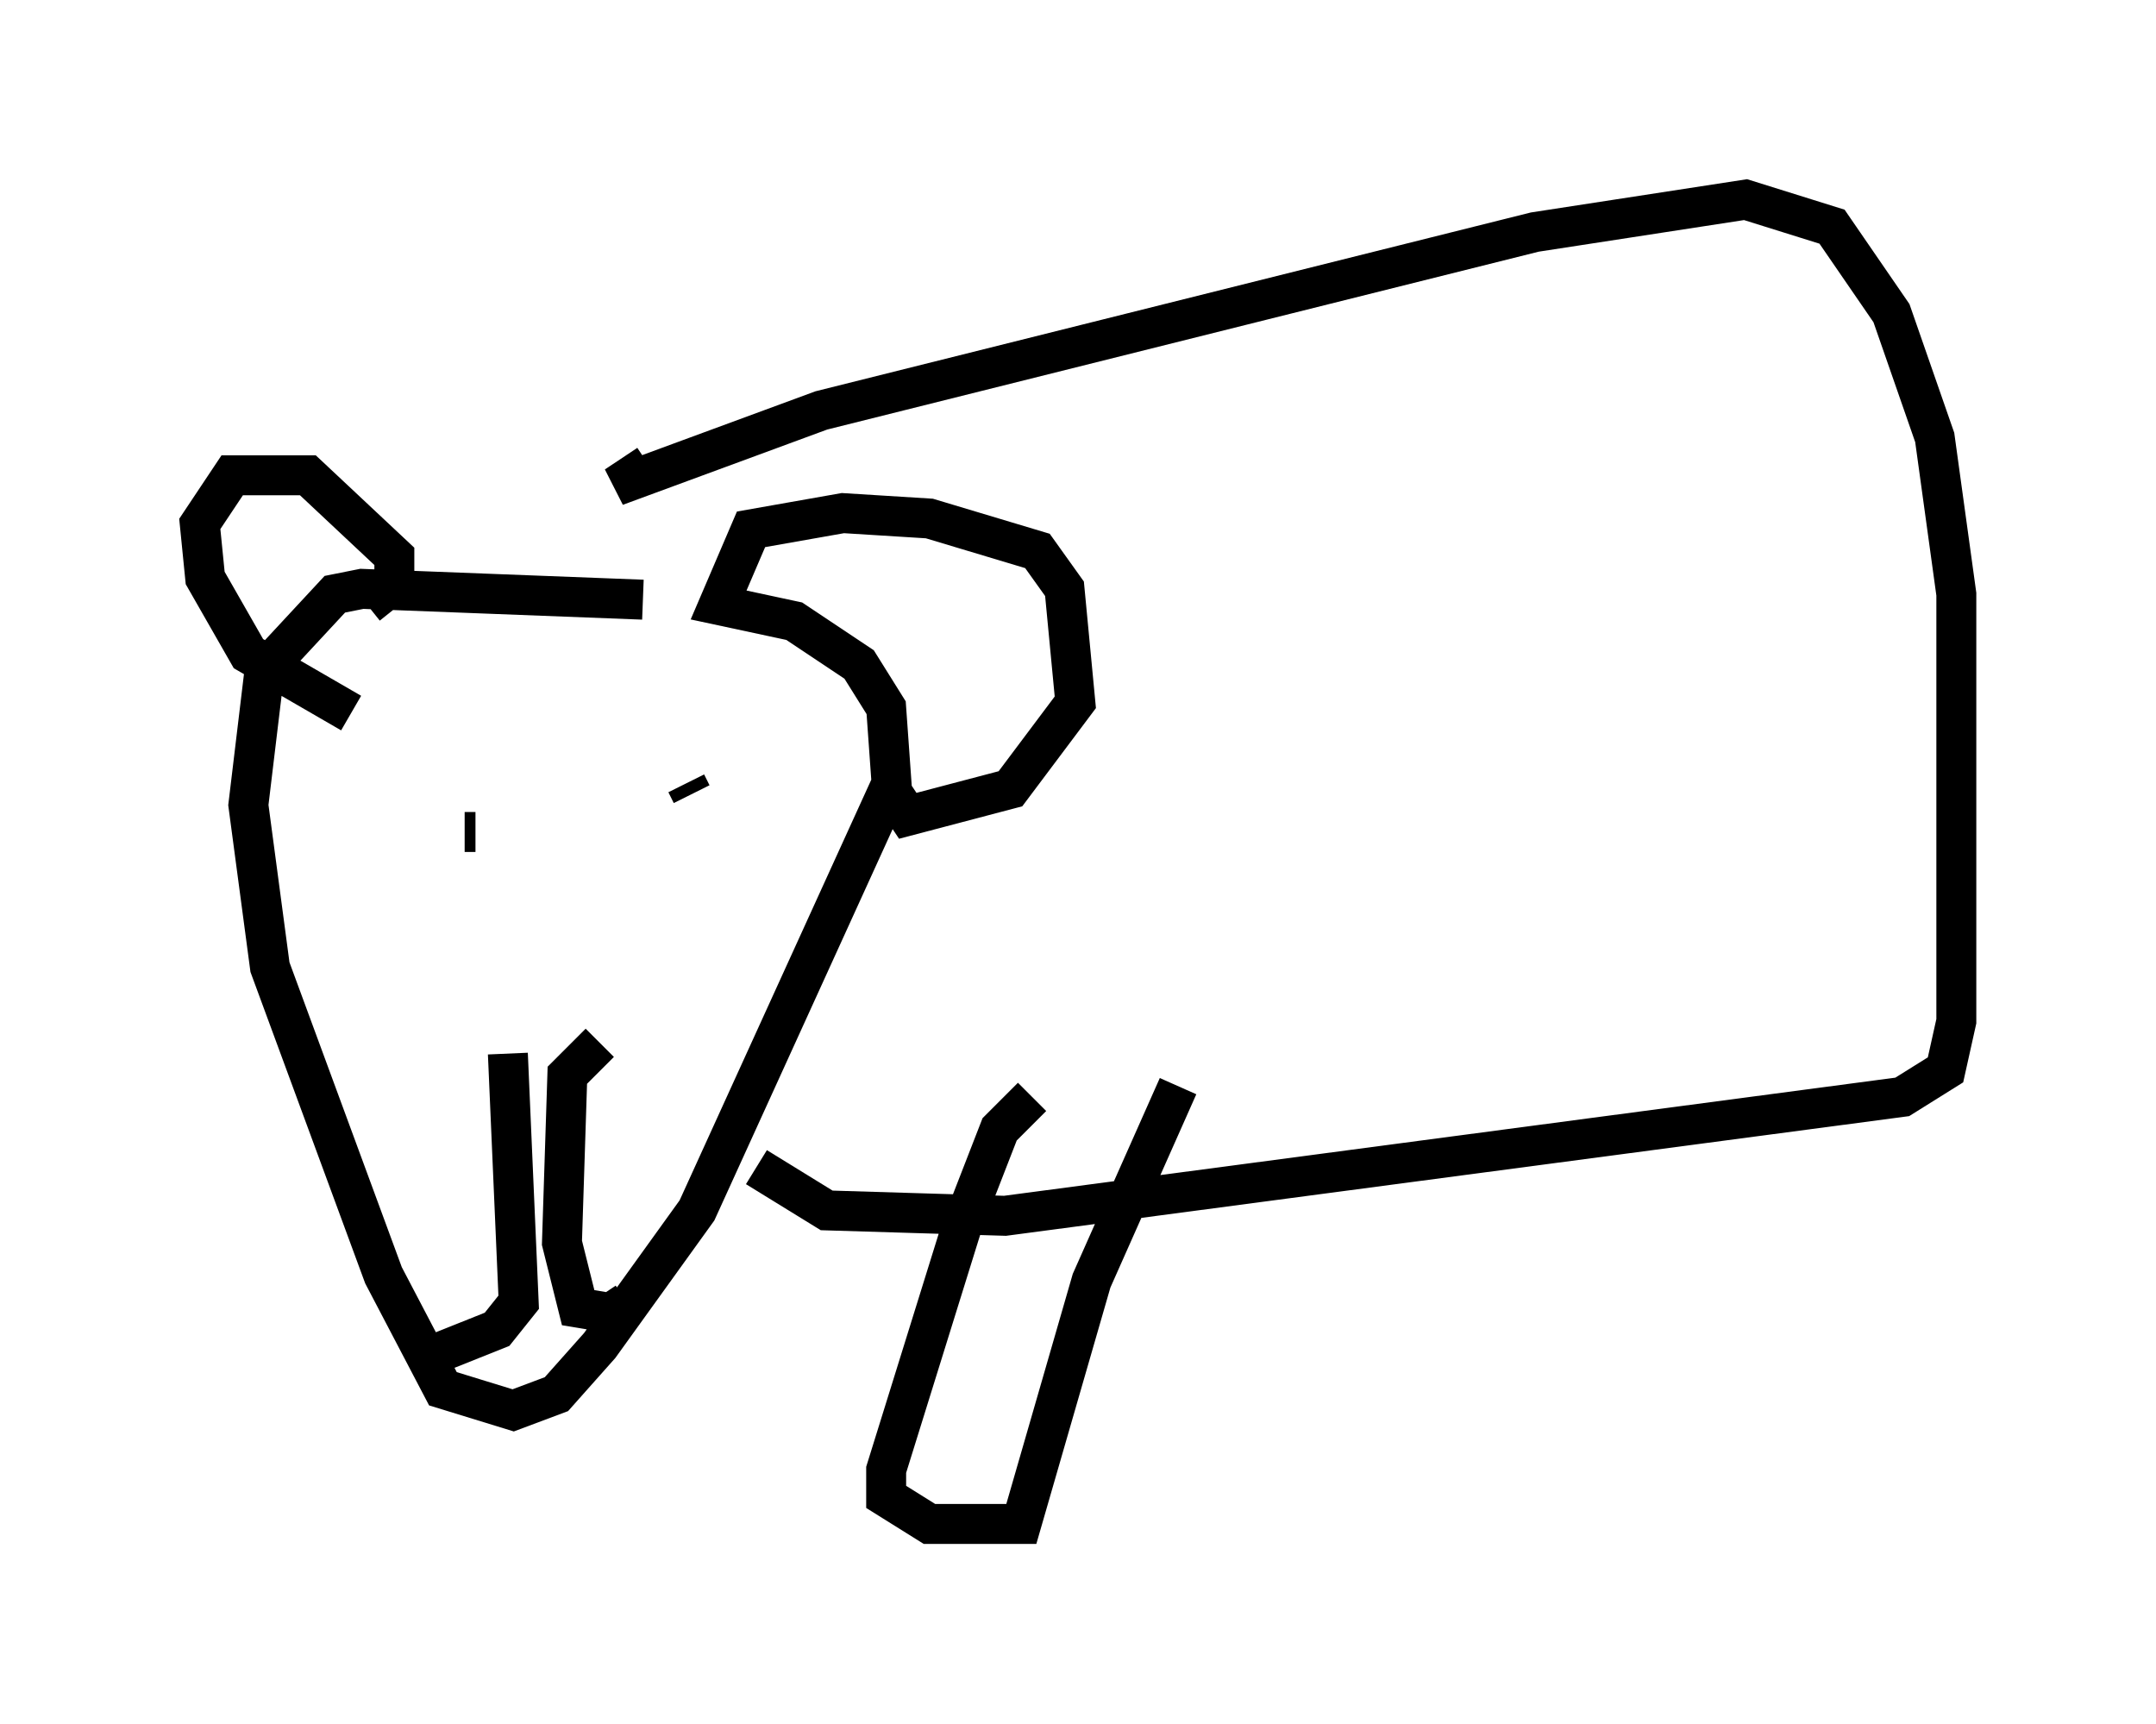 <?xml version="1.0" encoding="utf-8" ?>
<svg baseProfile="full" height="43.153" version="1.1" width="53.978" xmlns="http://www.w3.org/2000/svg" xmlns:ev="http://www.w3.org/2001/xml-events" xmlns:xlink="http://www.w3.org/1999/xlink"><defs /><rect fill="white" height="43.153" width="53.978" x="0" y="0" /><path d="M18.261, 15.825 m-2.165, -0.812 l-7.036, -0.271 -0.677, 0.135 l-1.759, 1.894 -0.406, 3.383 l0.541, 4.059 2.842, 7.713 l1.488, 2.842 1.759, 0.541 l1.083, -0.406 1.083, -1.218 l2.436, -3.383 4.871, -10.69 l-0.135, -1.894 -0.677, -1.083 l-1.624, -1.083 -1.894, -0.406 l0.812, -1.894 2.3, -0.406 l2.165, 0.135 2.706, 0.812 l0.677, 0.947 0.271, 2.842 l-1.624, 2.165 -2.571, 0.677 l-0.541, -0.812 m-12.99, -4.465 l0.677, -0.541 0.0, -0.677 l-2.165, -2.03 -1.894, 0.0 l-0.812, 1.218 0.135, 1.353 l1.083, 1.894 2.571, 1.488 m3.924, 8.525 l0.271, 6.225 -0.541, 0.677 l-1.353, 0.541 m3.924, -7.713 l-0.812, 0.812 -0.135, 4.195 l0.406, 1.624 0.812, 0.135 l0.406, -0.271 m-3.789, -11.773 l-0.271, 0.0 m5.548, -1.218 l0.135, 0.271 m-1.083, -8.254 l-0.812, 0.541 5.142, -1.894 l17.862, -4.465 5.277, -0.812 l2.165, 0.677 1.488, 2.165 l1.083, 3.112 0.541, 3.924 l0.0, 10.69 -0.271, 1.218 l-1.083, 0.677 -22.463, 2.977 l-4.465, -0.135 -1.759, -1.083 m6.901, -1.759 l-0.812, 0.812 -0.947, 2.436 l-1.894, 6.089 0.0, 0.677 l1.083, 0.677 1.218, 0.0 l1.083, 0.0 1.759, -6.089 l2.165, -4.871 " fill="none" stroke="black" stroke-width="1" /></svg>